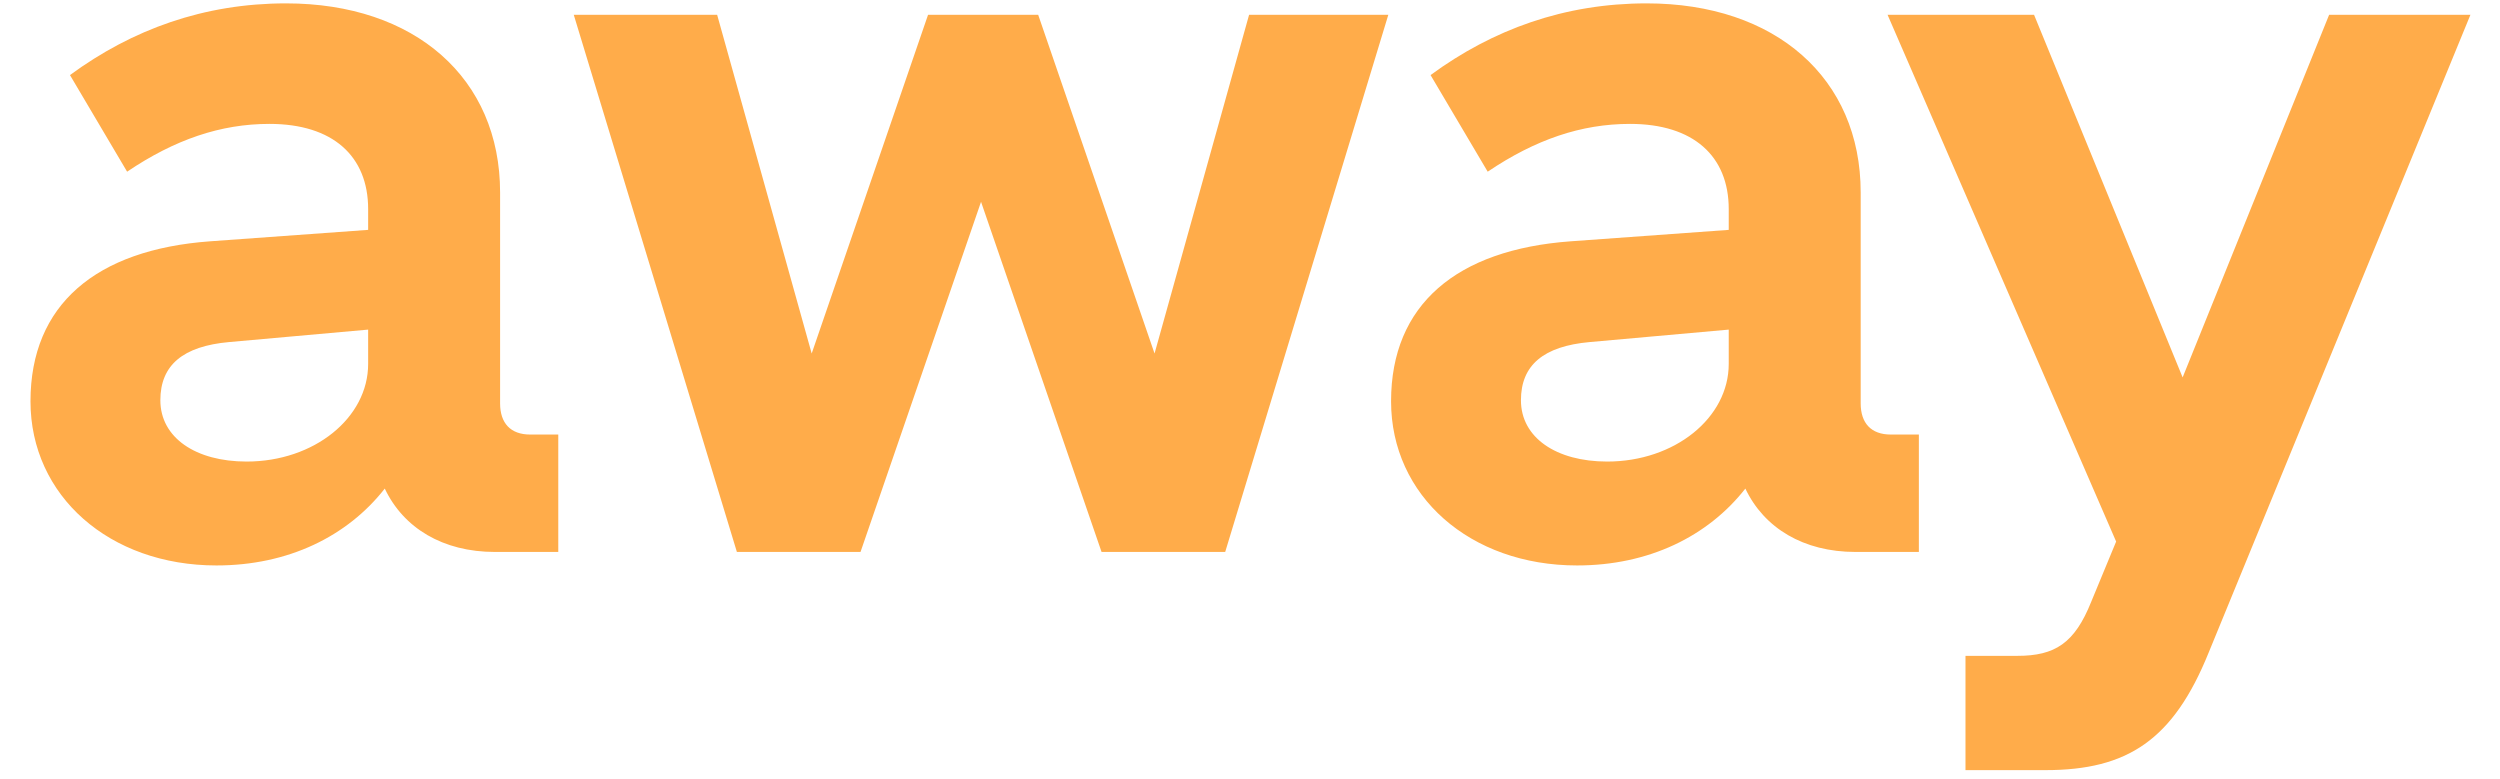<svg width="77" height="24" viewBox="0 0 77 24" fill="none" xmlns="http://www.w3.org/2000/svg">
<path d="M0.939 12.36C0.939 15.272 3.371 17.416 6.667 17.416C8.875 17.416 10.699 16.52 11.851 15.048C12.427 16.264 13.643 17 15.243 17H17.195V13.384H16.331C15.723 13.384 15.403 13.032 15.403 12.424V5.928C15.403 2.408 12.779 0.104 8.811 0.104C6.283 0.104 4.075 0.904 2.155 2.312L3.915 5.288C5.387 4.296 6.795 3.816 8.299 3.816C10.251 3.816 11.339 4.808 11.339 6.44V7.08L6.475 7.432C2.955 7.688 0.939 9.384 0.939 12.36ZM4.939 12.328C4.939 11.24 5.643 10.664 7.051 10.536L11.339 10.152V11.208C11.339 12.872 9.675 14.216 7.595 14.216C6.027 14.216 4.939 13.48 4.939 12.328ZM28.584 0.456L25 10.888L22.088 0.456H17.672L22.696 17H26.504L30.216 6.216L33.928 17H37.736L42.76 0.456H38.472L35.56 10.888L31.976 0.456H28.584ZM42.845 12.36C42.845 15.272 45.277 17.416 48.573 17.416C50.781 17.416 52.605 16.52 53.757 15.048C54.333 16.264 55.549 17 57.149 17H59.101V13.384H58.237C57.629 13.384 57.309 13.032 57.309 12.424V5.928C57.309 2.408 54.685 0.104 50.717 0.104C48.189 0.104 45.981 0.904 44.061 2.312L45.821 5.288C47.293 4.296 48.701 3.816 50.205 3.816C52.157 3.816 53.245 4.808 53.245 6.44V7.08L48.381 7.432C44.861 7.688 42.845 9.384 42.845 12.36ZM46.845 12.328C46.845 11.24 47.549 10.664 48.957 10.536L53.245 10.152V11.208C53.245 12.872 51.581 14.216 49.501 14.216C47.933 14.216 46.845 13.48 46.845 12.328ZM64.409 18.536C63.897 19.816 63.289 20.2 62.137 20.2H60.537V23.72H63.001C65.529 23.72 66.937 22.792 68.025 20.104L76.089 0.456H71.737L67.225 11.624L62.649 0.456H58.137L65.177 16.68L64.409 18.536Z" fill="#FFAC4A"/>
</svg>
